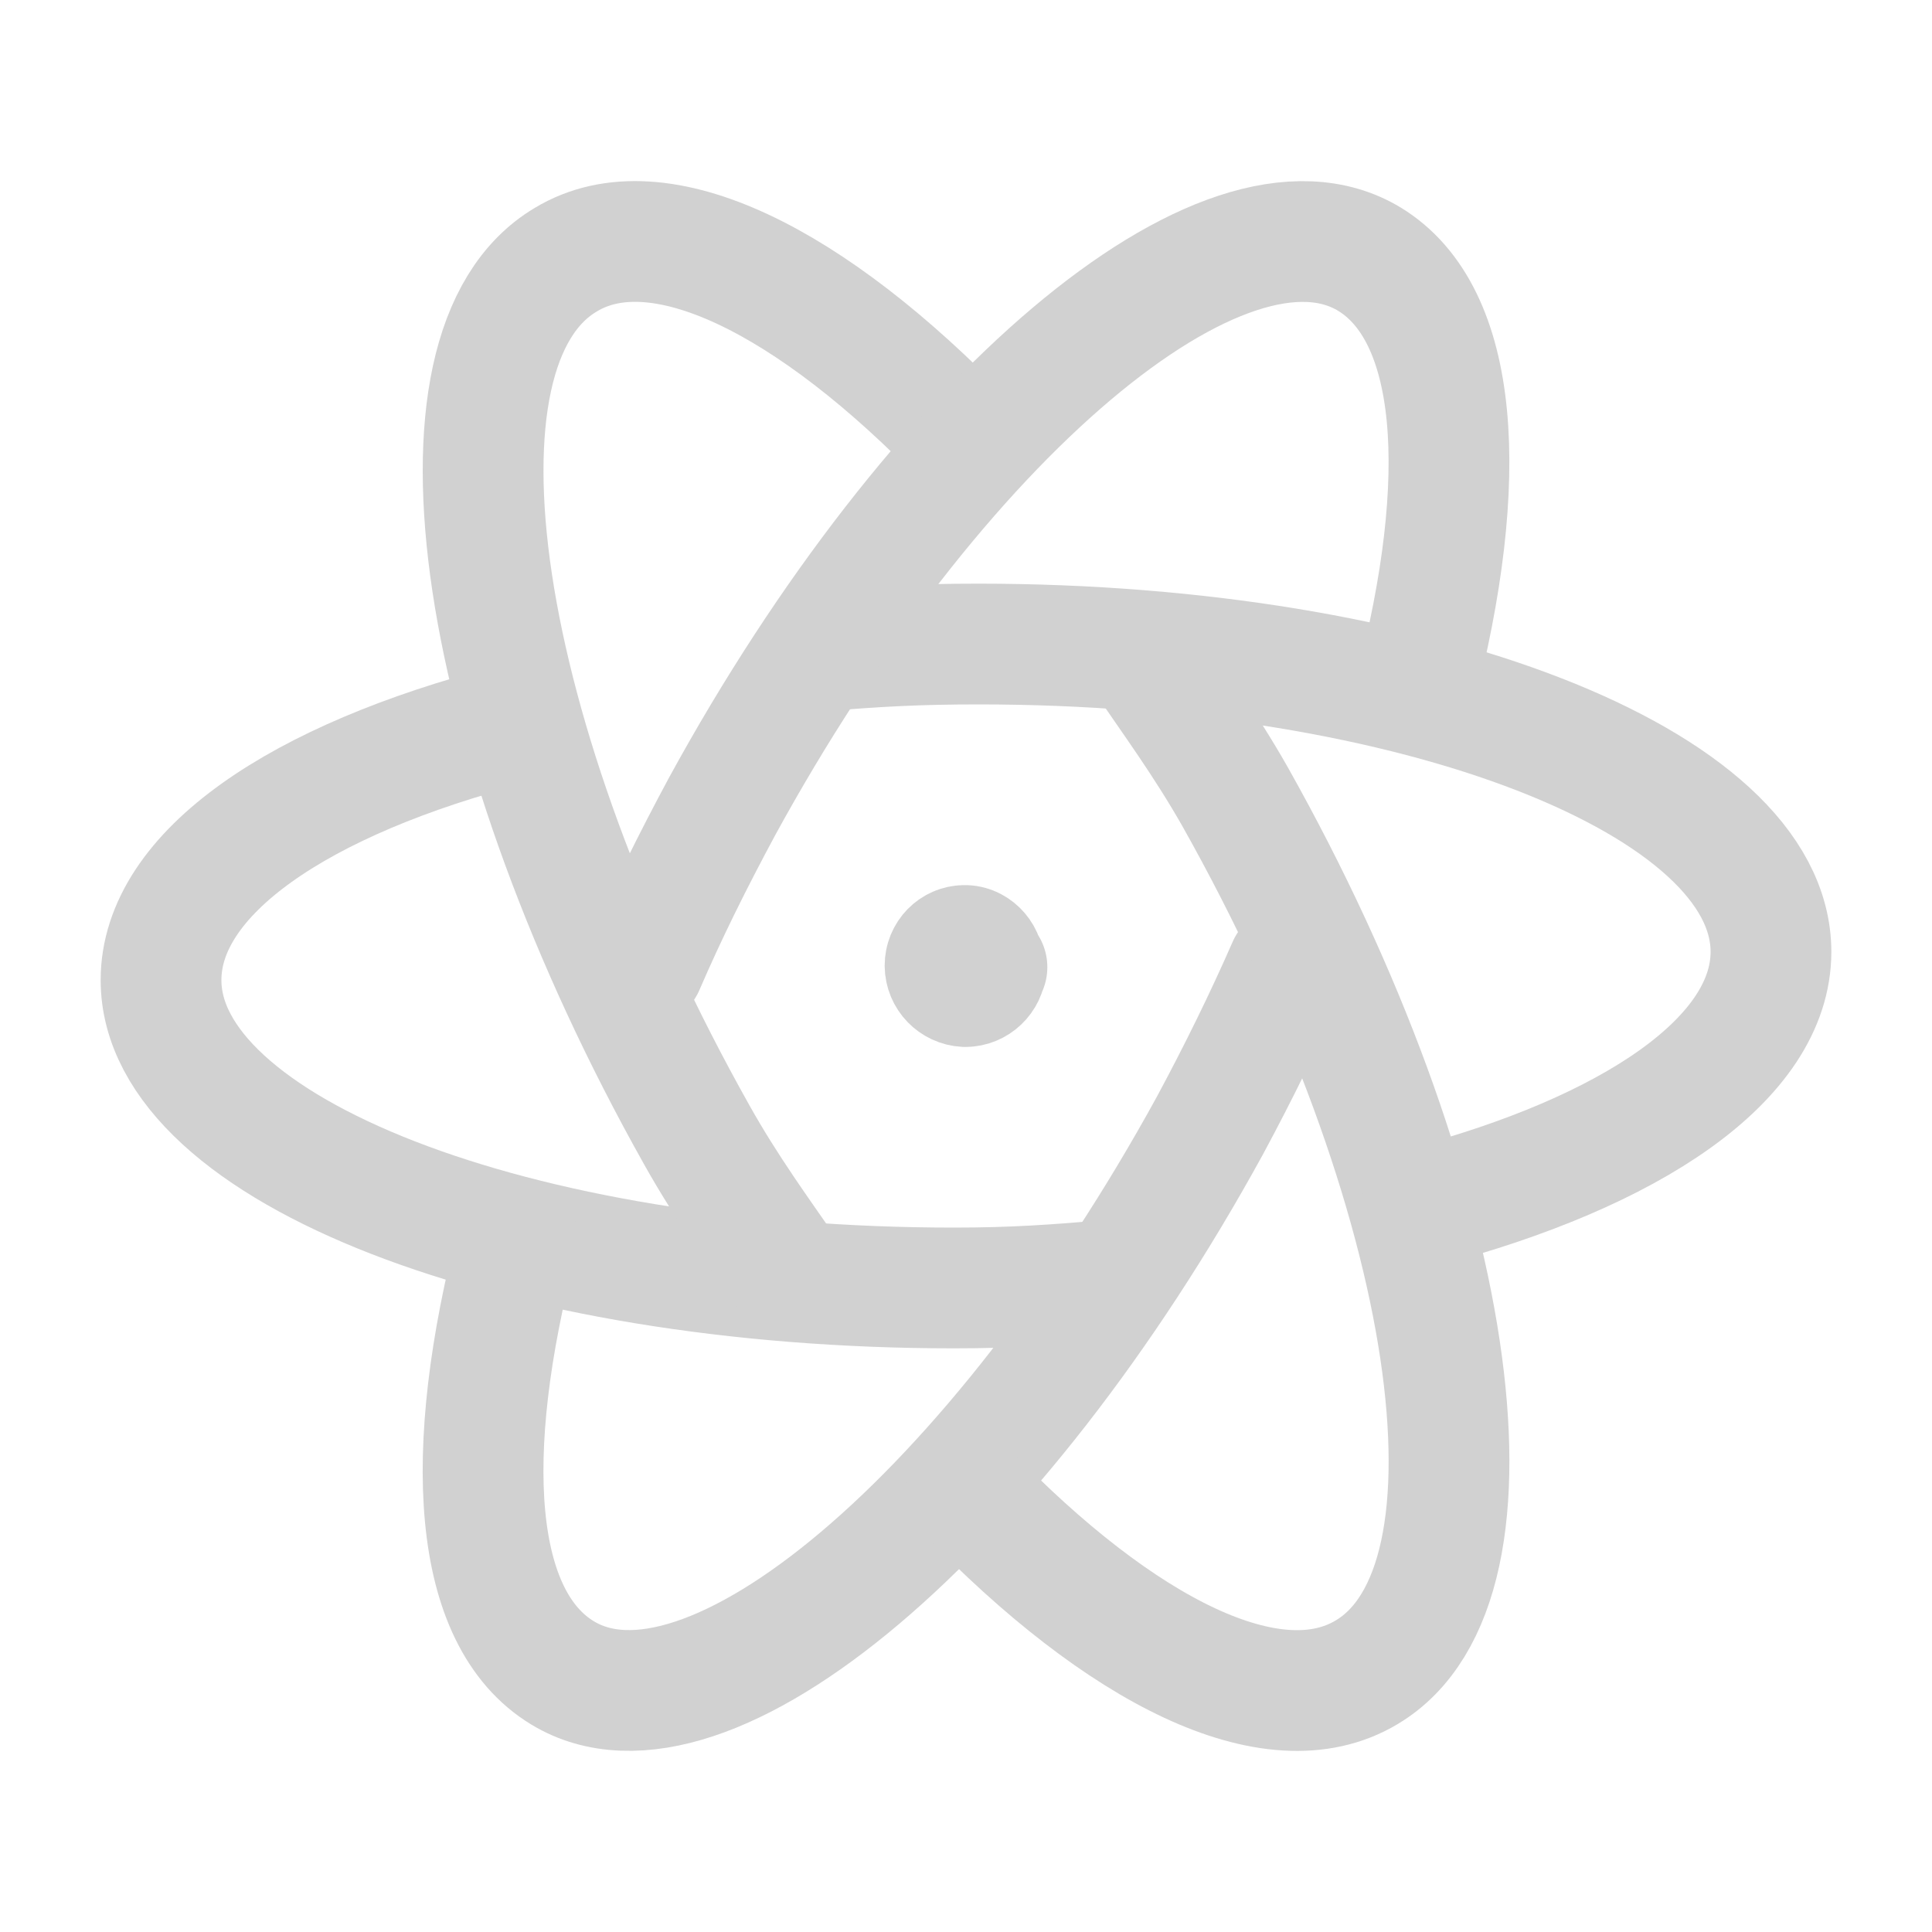 <svg width="20" height="20" viewBox="0 0 20 20" fill="none" xmlns="http://www.w3.org/2000/svg">
<path d="M5.298 7.5C3.1 8.067 1.667 9.037 1.667 10.146C1.667 11.902 5.338 13.333 9.875 13.333C10.492 13.333 10.925 13.301 11.5 13.252" stroke="#D1D1D1" stroke-width="1.25" stroke-linecap="round" stroke-linejoin="round"/>
<path d="M8.198 13.25C7.853 12.753 7.526 12.306 7.214 11.75C4.922 7.667 4.308 3.608 5.856 2.689C6.814 2.108 8.395 2.9 10.001 4.567" stroke="#D1D1D1" stroke-width="1.25" stroke-linecap="round" stroke-linejoin="round"/>
<path d="M5.358 12.822C4.773 15.062 4.891 16.753 5.824 17.318C7.31 18.218 10.313 15.687 12.527 11.648C12.827 11.09 13.096 10.541 13.333 10" stroke="#D1D1D1" stroke-width="1.25" stroke-linecap="round" stroke-linejoin="round"/>
<path d="M10 15.433C11.607 17.1 13.181 17.892 14.148 17.311C15.69 16.392 15.082 12.334 12.787 8.25C12.467 7.686 12.14 7.247 11.804 6.75" stroke="#D1D1D1" stroke-width="1.25" stroke-linecap="round" stroke-linejoin="round"/>
<path d="M14.717 12.5C16.893 11.928 18.333 10.958 18.333 9.853C18.333 8.095 14.66 6.667 10.129 6.667C9.507 6.667 9.074 6.691 8.5 6.739" stroke="#D1D1D1" stroke-width="1.25" stroke-linecap="round" stroke-linejoin="round"/>
<path d="M6.667 10C6.904 9.45 7.173 8.91 7.473 8.352C9.679 4.315 12.684 1.777 14.178 2.684C15.103 3.25 15.23 4.939 14.645 7.178" stroke="#D1D1D1" stroke-width="1.25" stroke-linecap="round" stroke-linejoin="round"/>
<path d="M10.217 10.012H10.208C10.2 10.121 10.108 10.213 9.992 10.213C9.876 10.207 9.784 10.112 9.783 9.996C9.783 9.879 9.875 9.788 9.983 9.788H9.975C10.083 9.779 10.183 9.879 10.183 9.988" stroke="#D1D1D1" stroke-width="1.25" stroke-linecap="round" stroke-linejoin="round"/>
</svg>
